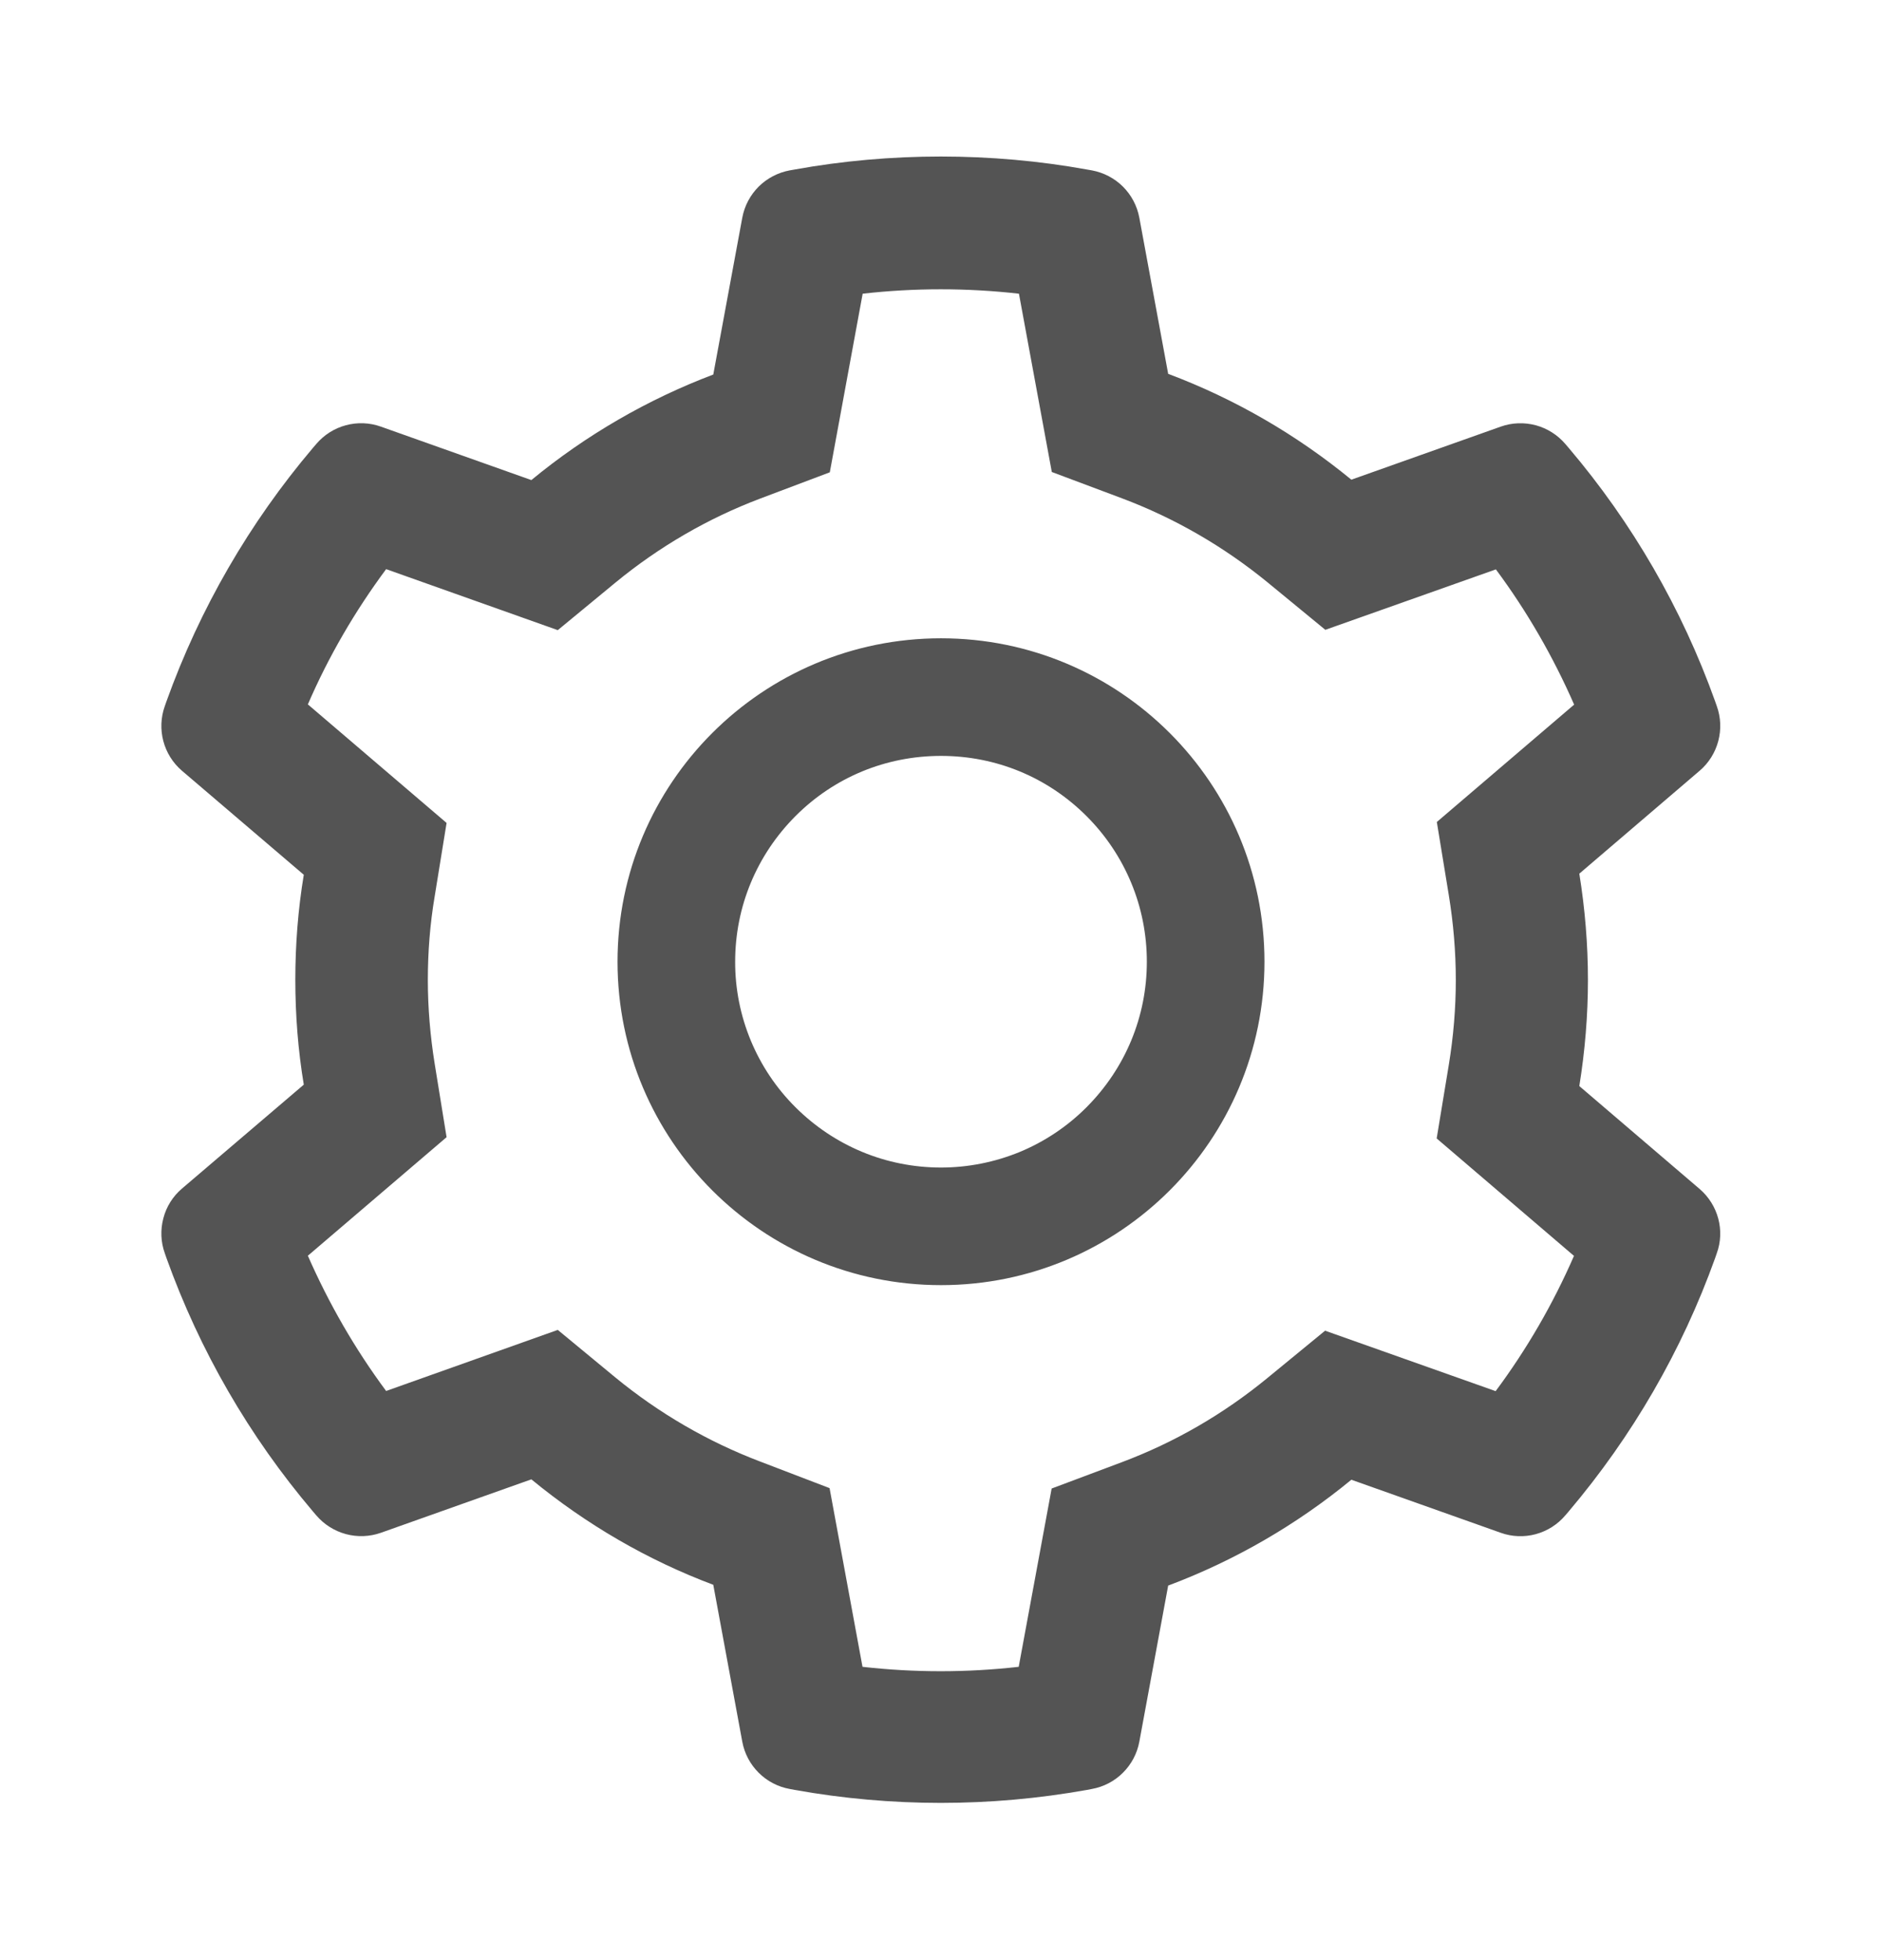 <svg width="24" height="25" viewBox="0 0 24 25" fill="none" xmlns="http://www.w3.org/2000/svg">
<g id="ant-design:setting-outlined">
<path id="Vector" d="M21.675 15.165L20.14 13.852C20.212 13.407 20.25 12.952 20.25 12.498C20.25 12.043 20.212 11.588 20.14 11.143L21.675 9.83C21.791 9.731 21.873 9.599 21.912 9.452C21.951 9.305 21.945 9.149 21.893 9.005L21.872 8.945C21.449 7.763 20.816 6.668 20.004 5.712L19.962 5.663C19.863 5.547 19.732 5.464 19.585 5.424C19.438 5.385 19.282 5.39 19.139 5.441L17.233 6.118C16.53 5.541 15.745 5.087 14.897 4.768L14.529 2.776C14.501 2.626 14.428 2.488 14.32 2.38C14.212 2.273 14.074 2.201 13.924 2.173L13.861 2.162C12.64 1.941 11.355 1.941 10.134 2.162L10.071 2.173C9.921 2.201 9.783 2.273 9.675 2.38C9.567 2.488 9.494 2.626 9.466 2.776L9.096 4.777C8.254 5.096 7.47 5.551 6.776 6.123L4.856 5.441C4.713 5.39 4.557 5.384 4.41 5.424C4.263 5.463 4.132 5.547 4.033 5.663L3.991 5.712C3.18 6.669 2.547 7.764 2.123 8.945L2.102 9.005C1.997 9.298 2.083 9.627 2.32 9.83L3.874 11.157C3.801 11.598 3.766 12.048 3.766 12.495C3.766 12.945 3.801 13.395 3.874 13.834L2.32 15.16C2.204 15.259 2.121 15.391 2.083 15.539C2.044 15.686 2.05 15.842 2.102 15.985L2.123 16.046C2.547 17.227 3.176 18.317 3.991 19.278L4.033 19.327C4.132 19.443 4.263 19.526 4.41 19.566C4.557 19.606 4.713 19.6 4.856 19.55L6.776 18.868C7.474 19.442 8.255 19.897 9.096 20.213L9.466 22.215C9.494 22.365 9.567 22.503 9.675 22.61C9.783 22.718 9.921 22.79 10.071 22.817L10.134 22.829C11.367 23.05 12.628 23.05 13.861 22.829L13.924 22.817C14.074 22.79 14.212 22.718 14.32 22.61C14.428 22.503 14.501 22.365 14.529 22.215L14.897 20.223C15.745 19.905 16.534 19.448 17.233 18.873L19.139 19.55C19.282 19.601 19.438 19.607 19.585 19.567C19.732 19.527 19.863 19.444 19.962 19.327L20.004 19.278C20.819 18.315 21.448 17.227 21.872 16.046L21.893 15.985C21.998 15.697 21.912 15.369 21.675 15.165ZM18.476 11.419C18.534 11.773 18.565 12.137 18.565 12.5C18.565 12.863 18.534 13.226 18.476 13.58L18.321 14.52L20.072 16.018C19.806 16.629 19.471 17.208 19.073 17.743L16.898 16.972L16.162 17.576C15.602 18.036 14.979 18.397 14.304 18.65L13.411 18.985L12.991 21.259C12.329 21.334 11.661 21.334 10.999 21.259L10.579 18.98L9.694 18.641C9.026 18.387 8.405 18.026 7.849 17.57L7.113 16.962L4.924 17.741C4.526 17.204 4.193 16.625 3.926 16.016L5.695 14.504L5.543 13.566C5.487 13.217 5.456 12.856 5.456 12.5C5.456 12.141 5.484 11.783 5.543 11.434L5.695 10.496L3.926 8.984C4.19 8.373 4.526 7.796 4.924 7.259L7.113 8.037L7.849 7.43C8.405 6.973 9.026 6.612 9.694 6.359L10.582 6.024L11.001 3.746C11.66 3.671 12.333 3.671 12.994 3.746L13.413 6.02L14.306 6.355C14.979 6.608 15.604 6.969 16.165 7.428L16.901 8.033L19.076 7.262C19.474 7.798 19.807 8.377 20.074 8.987L18.323 10.484L18.476 11.419ZM12 8.141C9.722 8.141 7.875 9.987 7.875 12.266C7.875 14.544 9.722 16.391 12 16.391C14.278 16.391 16.125 14.544 16.125 12.266C16.125 9.987 14.278 8.141 12 8.141ZM13.856 14.122C13.613 14.366 13.323 14.56 13.005 14.692C12.686 14.823 12.345 14.891 12 14.891C11.299 14.891 10.64 14.616 10.144 14.122C9.899 13.878 9.706 13.589 9.574 13.271C9.442 12.952 9.374 12.61 9.375 12.266C9.375 11.565 9.649 10.906 10.144 10.409C10.64 9.912 11.299 9.641 12 9.641C12.701 9.641 13.359 9.912 13.856 10.409C14.1 10.653 14.294 10.942 14.426 11.261C14.558 11.579 14.625 11.921 14.625 12.266C14.625 12.966 14.351 13.625 13.856 14.122Z" fill="#545454"/>
</g>
</svg>

